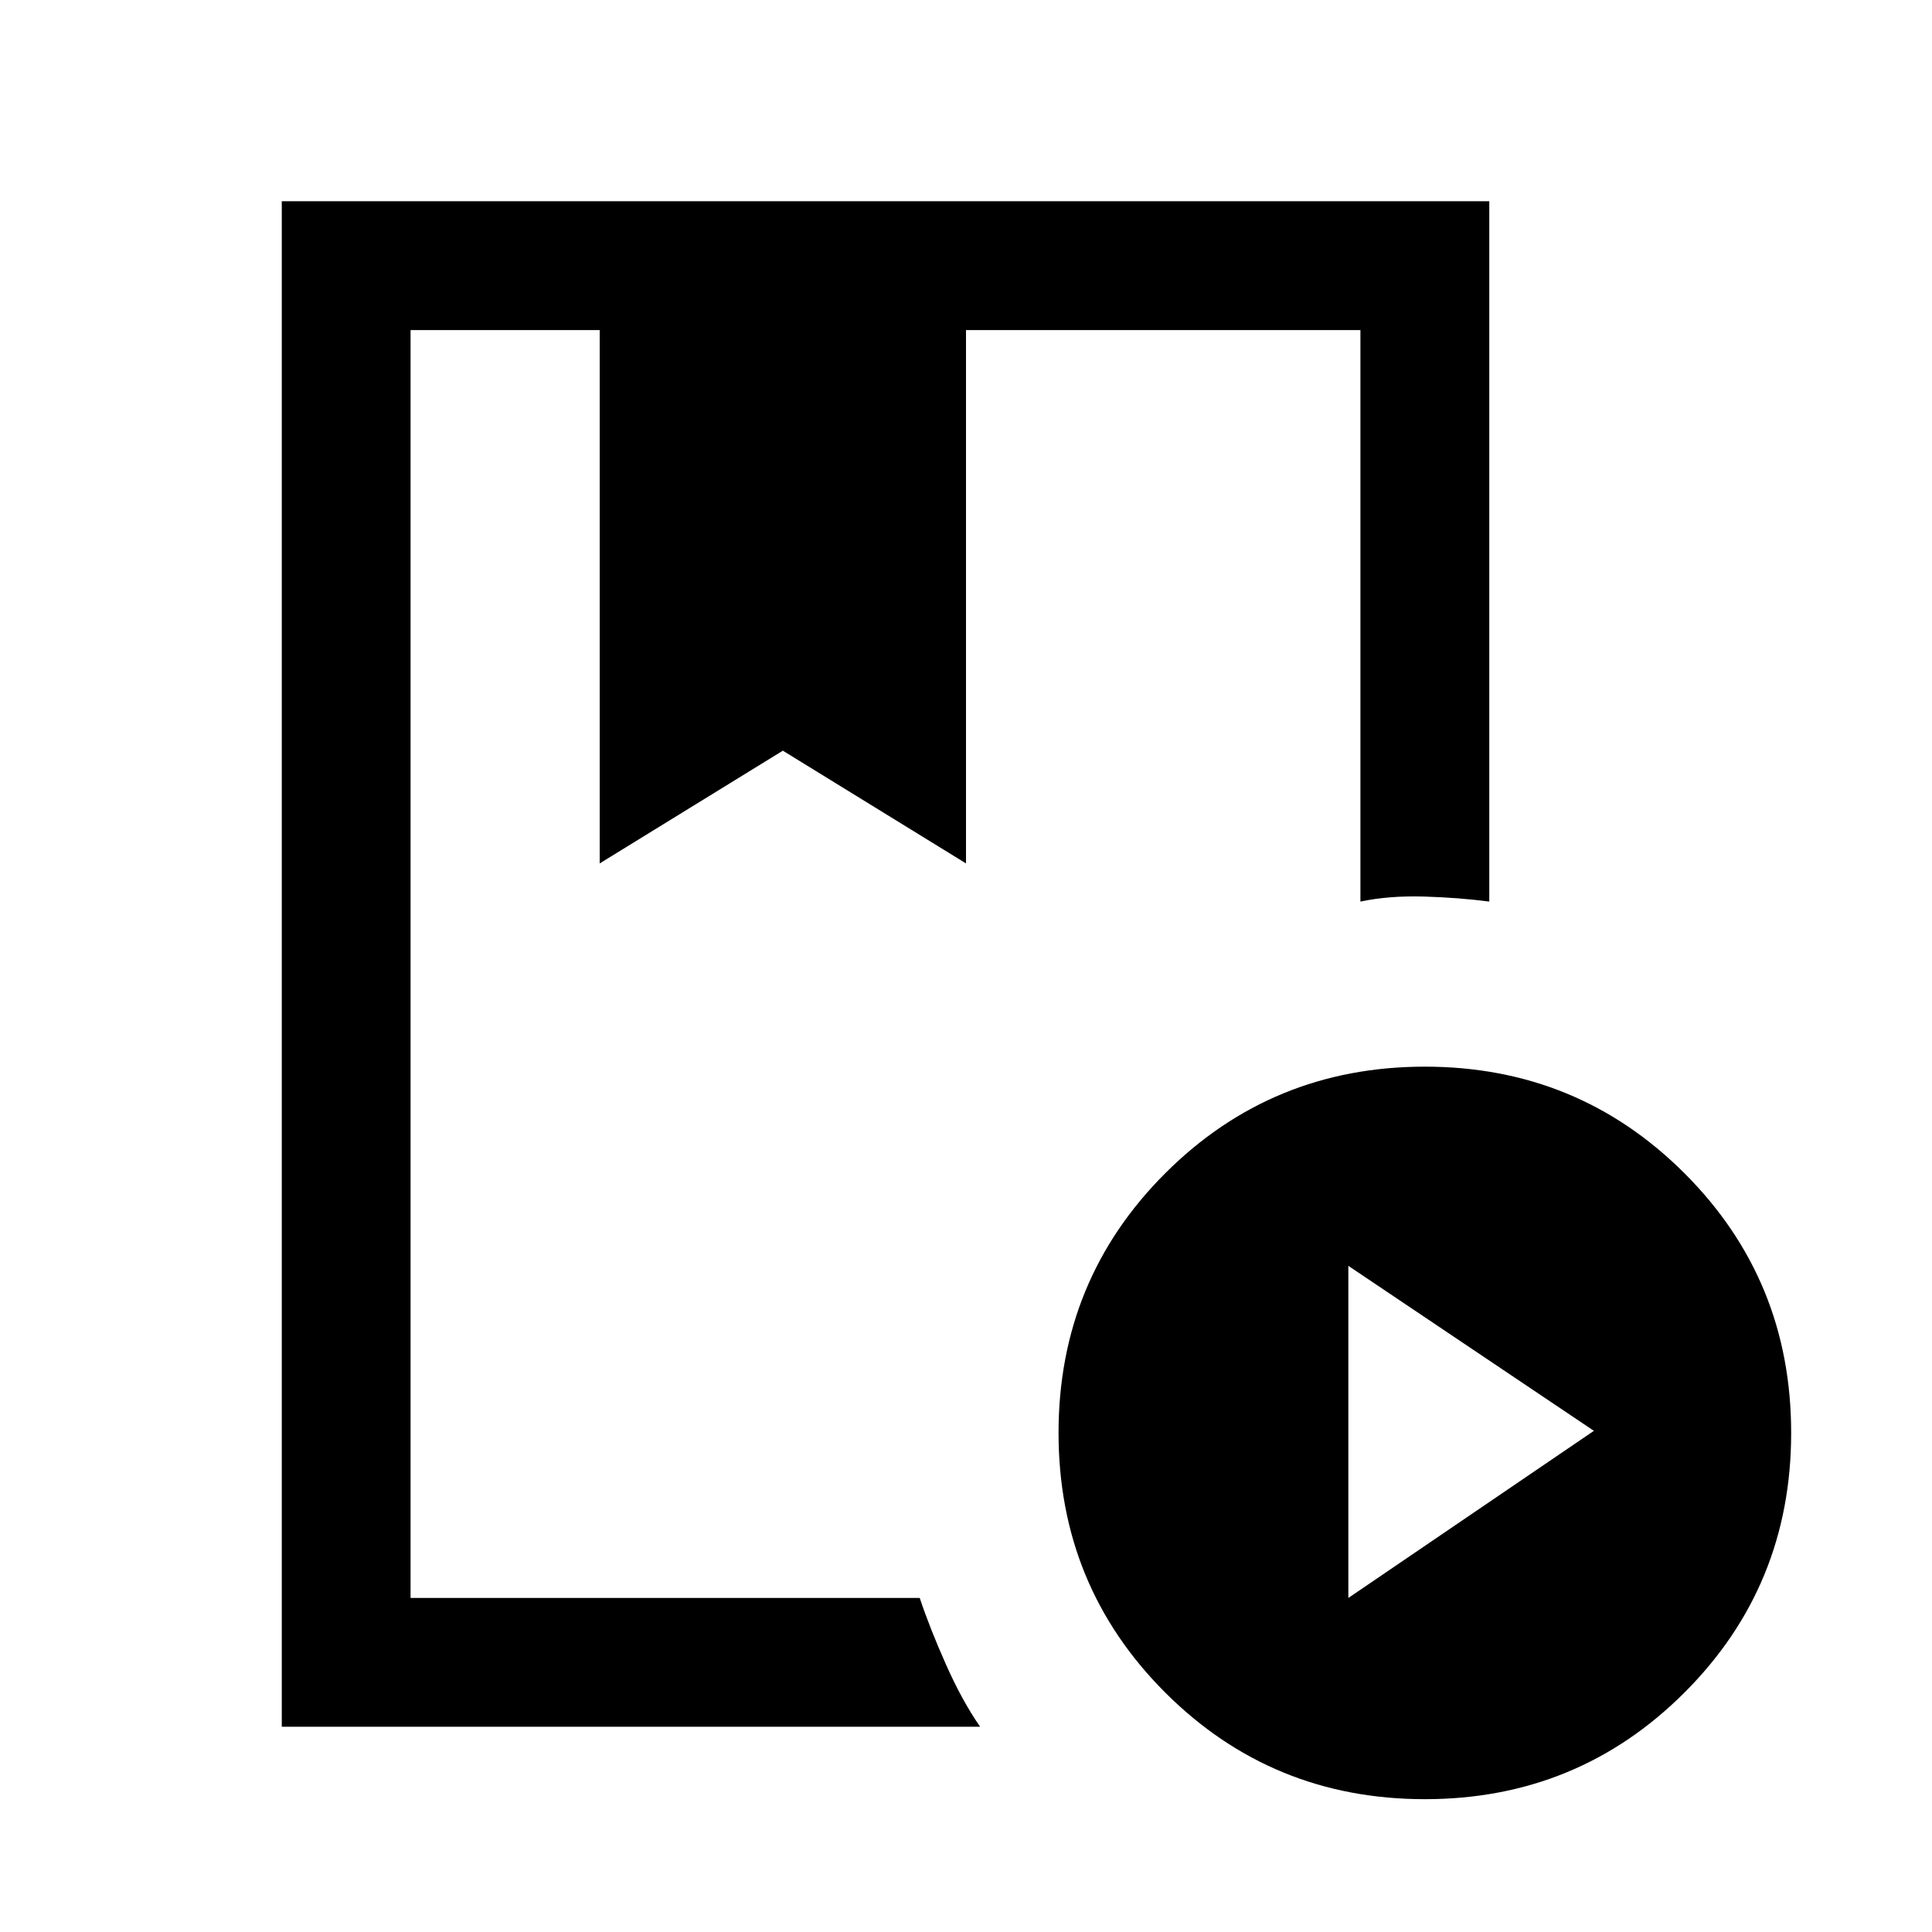 <svg xmlns="http://www.w3.org/2000/svg" height="20" width="20"><path d="M2.917 17.875V2.083h12.5v7.25q-.313-.041-.677-.052-.365-.01-.657.052V3.417H10v5.521L8.104 7.771 6.208 8.938V3.417H4.25v13.125h5.271q.104.312.271.687.166.375.354.646Zm11.833.75q-1.583 0-2.688-1.104-1.104-1.104-1.104-2.688 0-1.583 1.104-2.687 1.105-1.104 2.688-1.104 1.583 0 2.688 1.104 1.104 1.104 1.104 2.687 0 1.584-1.104 2.688-1.105 1.104-2.688 1.104Zm-.792-2.083 2.542-1.73-2.542-1.708ZM6.208 3.417H10 6.208Zm-1.958 0h9.833-4.854.292Z"/></svg>